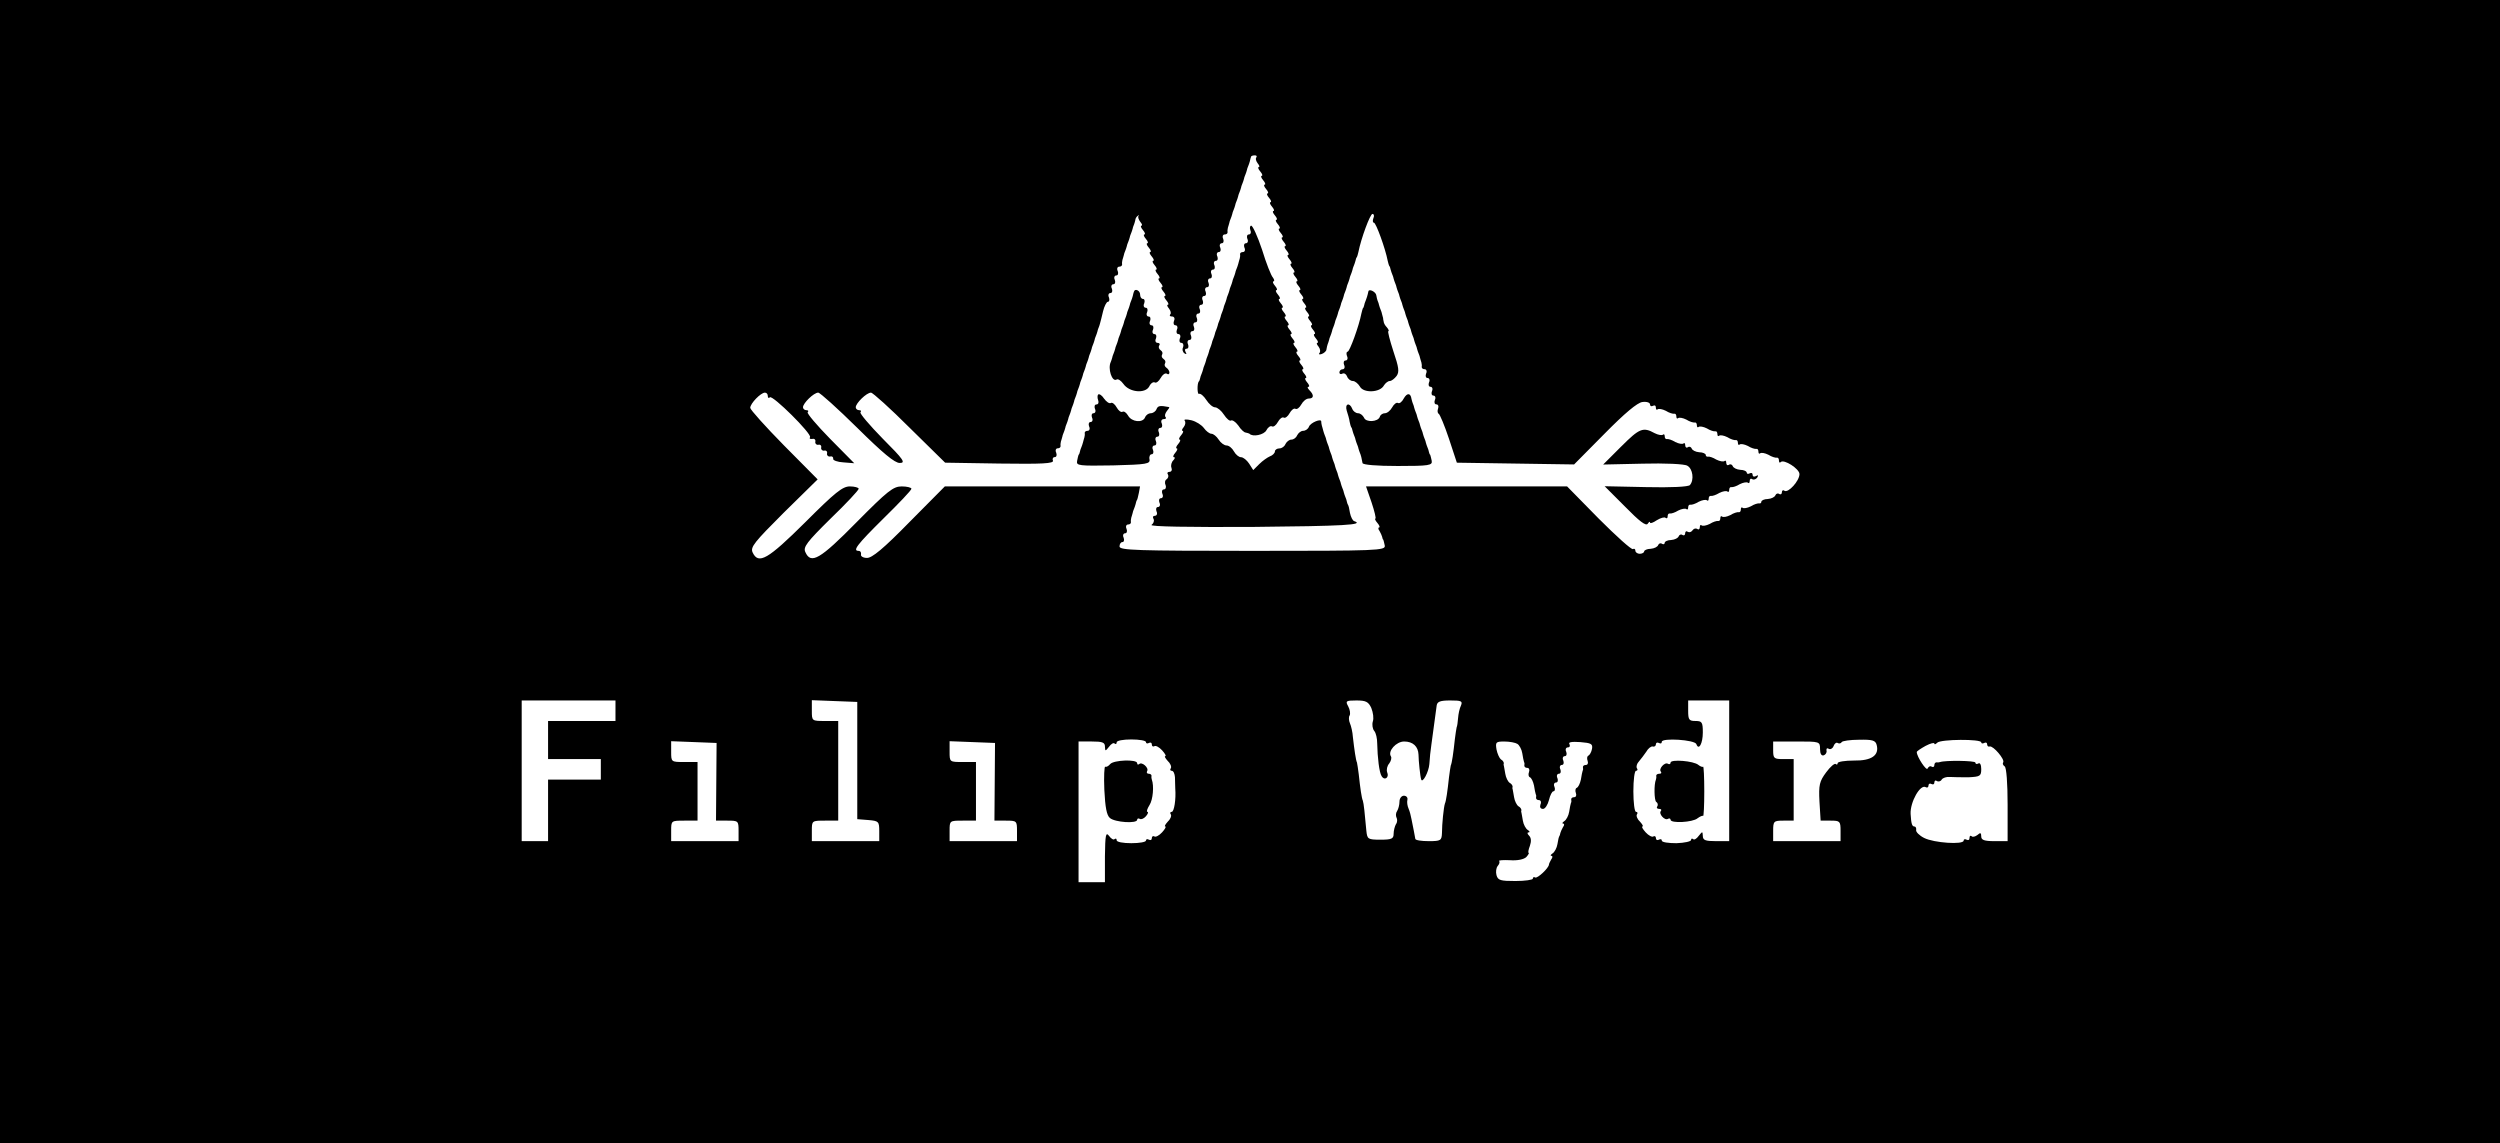 <?xml version="1.0" standalone="no"?>
<!DOCTYPE svg PUBLIC "-//W3C//DTD SVG 20010904//EN"
 "http://www.w3.org/TR/2001/REC-SVG-20010904/DTD/svg10.dtd">
<svg version="1.0" xmlns="http://www.w3.org/2000/svg"
 width="853pt" height="390pt" viewBox="0 0 853 390"
 preserveAspectRatio="xMidYMid meet">
<g transform="translate(0,390) scale(0.1,-0.1)"
fill="#000000" stroke="none">
<path d="M0 1950 l0 -1950 4265 0 4265 0 0 1950 0 1950 -4265 0 -4265 0 0
-1950z m4287 1413 c-4 -3 -2 -12 4 -20 6 -7 8 -13 4 -13 -4 0 -2 -7 5 -15 7
-8 9 -15 5 -15 -4 0 -2 -7 5 -15 7 -8 9 -15 5 -15 -4 0 -2 -7 5 -15 7 -8 9
-15 5 -15 -4 0 -2 -7 5 -15 7 -8 9 -15 5 -15 -4 0 -2 -7 5 -15 7 -8 9 -15 5
-15 -4 0 -2 -7 5 -15 7 -8 9 -15 5 -15 -4 0 -2 -7 5 -15 7 -8 9 -15 5 -15 -4
0 -2 -7 5 -15 7 -8 9 -15 5 -15 -4 0 -2 -7 5 -15 7 -8 9 -15 5 -15 -4 0 -2 -7
5 -15 7 -8 9 -15 5 -15 -4 0 -2 -7 5 -15 7 -8 9 -15 5 -15 -4 0 -2 -7 5 -15 7
-8 9 -15 5 -15 -4 0 -2 -7 5 -15 7 -8 9 -15 5 -15 -4 0 -2 -7 5 -15 7 -8 9
-15 5 -15 -4 0 -2 -7 5 -15 7 -8 9 -15 5 -15 -4 0 -2 -7 5 -15 7 -8 9 -15 5
-15 -4 0 -2 -7 5 -15 7 -8 9 -15 5 -15 -4 0 -2 -7 5 -15 7 -8 9 -15 5 -15 -4
0 -2 -7 5 -15 7 -8 9 -15 5 -15 -4 0 -2 -7 5 -15 7 -8 9 -15 5 -15 -4 0 -2 -6
4 -13 6 -8 7 -17 3 -22 -4 -4 0 -6 8 -3 8 3 16 10 16 16 1 7 3 14 4 17 1 3 4
10 5 15 1 6 4 12 5 15 1 3 4 10 5 15 1 6 4 12 5 15 1 3 4 10 5 15 1 6 4 12 5
15 1 3 4 10 5 15 1 6 4 12 5 15 1 3 4 10 5 15 1 6 4 12 5 15 1 3 4 10 5 15 1
6 4 12 5 15 1 3 4 10 5 15 1 6 4 12 5 15 1 3 4 10 5 15 1 6 4 12 5 15 1 3 4
10 5 15 1 6 4 12 5 15 1 3 4 10 5 15 1 6 3 11 5 13 1 1 3 9 5 17 9 46 40 130
48 130 5 0 7 -7 3 -15 -3 -8 -2 -15 2 -15 7 0 39 -88 47 -130 2 -8 4 -16 5
-17 2 -2 4 -7 5 -13 1 -5 4 -12 5 -15 1 -3 4 -9 5 -15 1 -5 4 -12 5 -15 1 -3
4 -9 5 -15 1 -5 4 -12 5 -15 1 -3 4 -9 5 -15 1 -5 4 -12 5 -15 1 -3 4 -9 5
-15 1 -5 4 -12 5 -15 1 -3 4 -9 5 -15 1 -5 4 -12 5 -15 1 -3 4 -9 5 -15 1 -5
4 -12 5 -15 1 -3 4 -9 5 -15 1 -5 4 -12 5 -15 1 -3 4 -9 5 -15 1 -5 4 -12 5
-15 1 -3 4 -9 5 -15 1 -5 4 -12 5 -15 1 -3 4 -9 5 -15 1 -5 4 -13 5 -17 1 -5
2 -11 1 -15 0 -5 4 -8 10 -8 6 0 9 -7 5 -15 -3 -8 -1 -15 5 -15 6 0 9 -7 5
-15 -3 -8 -1 -15 5 -15 6 0 9 -7 5 -15 -3 -8 -1 -15 5 -15 6 0 9 -7 5 -15 -3
-8 -1 -15 5 -15 6 0 9 -6 6 -14 -3 -8 -2 -16 2 -18 4 -2 20 -40 35 -85 l27
-82 200 -3 200 -3 104 105 c69 70 112 106 129 108 15 2 26 -2 26 -8 0 -6 5 -8
10 -5 6 3 10 1 10 -6 0 -7 3 -9 6 -6 4 3 16 1 28 -5 11 -7 24 -11 29 -10 4 1
7 -3 7 -10 0 -6 3 -8 6 -5 4 3 16 1 28 -5 11 -7 24 -11 29 -10 4 1 7 -3 7 -10
0 -6 3 -8 6 -5 4 3 16 1 28 -5 11 -7 24 -11 29 -10 4 1 7 -3 7 -10 0 -6 3 -8
6 -5 4 3 16 1 28 -5 11 -7 24 -11 29 -10 4 1 7 -3 7 -10 0 -6 3 -8 6 -5 4 3
16 1 28 -5 11 -7 24 -11 29 -10 4 1 7 -3 7 -10 0 -6 3 -8 6 -5 4 3 16 1 28 -5
11 -7 24 -11 29 -10 4 1 7 -3 7 -10 0 -6 3 -9 6 -5 11 11 64 -23 64 -41 0 -23
-38 -65 -51 -57 -5 4 -9 1 -9 -5 0 -6 -4 -9 -9 -6 -5 4 -11 1 -13 -4 -2 -6
-13 -12 -26 -13 -12 0 -22 -5 -22 -9 0 -4 -3 -7 -7 -6 -5 1 -18 -3 -29 -10
-12 -6 -24 -8 -28 -5 -3 3 -6 1 -6 -5 0 -7 -3 -11 -7 -10 -5 1 -18 -3 -29 -10
-12 -6 -24 -8 -28 -5 -3 3 -6 1 -6 -5 0 -7 -3 -11 -7 -10 -5 1 -18 -3 -29 -10
-12 -6 -24 -8 -28 -5 -3 3 -6 1 -6 -6 0 -7 -4 -10 -9 -6 -5 3 -12 1 -16 -5 -4
-6 -11 -8 -16 -5 -5 4 -9 1 -9 -5 0 -6 -4 -9 -9 -6 -5 4 -11 1 -13 -4 -2 -6
-13 -12 -26 -13 -12 0 -22 -5 -22 -10 0 -4 -4 -6 -9 -3 -5 4 -11 1 -13 -4 -2
-6 -13 -12 -26 -13 -12 0 -22 -5 -22 -9 0 -4 -7 -8 -15 -8 -8 0 -15 5 -15 11
0 5 -4 8 -8 5 -5 -3 -57 44 -117 104 l-108 110 -343 0 -343 0 19 -55 c10 -30
16 -55 13 -55 -3 0 0 -7 7 -15 7 -8 9 -15 6 -15 -4 0 -4 -6 1 -12 4 -7 8 -16
9 -20 1 -5 2 -9 4 -10 1 -2 3 -11 5 -20 3 -17 -24 -18 -451 -18 -397 0 -454 2
-454 15 0 8 4 15 10 15 5 0 7 7 4 15 -4 8 -1 15 5 15 6 0 8 7 5 15 -4 8 -1 15
5 15 6 0 10 3 10 8 -1 4 0 10 1 15 1 4 4 12 5 17 1 6 4 12 5 15 1 3 4 10 5 15
1 6 3 11 4 13 2 1 4 12 7 25 l4 22 -333 0 -333 0 -121 -122 c-88 -90 -128
-123 -145 -122 -13 0 -22 6 -20 12 1 7 -2 12 -8 12 -22 0 -6 21 85 111 52 51
95 96 95 101 0 4 -15 8 -33 8 -29 0 -48 -15 -154 -122 -125 -127 -156 -145
-175 -102 -8 17 5 34 86 114 53 51 96 97 96 102 0 4 -14 8 -30 8 -25 0 -50
-20 -152 -122 -128 -127 -160 -146 -180 -103 -8 18 6 35 106 135 l116 114
-115 116 c-63 64 -115 122 -115 128 0 15 36 52 50 52 6 0 10 -5 10 -12 0 -6 3
-8 7 -4 9 9 144 -125 137 -136 -3 -5 0 -7 8 -6 7 2 12 -3 10 -10 -1 -6 4 -11
10 -10 7 2 12 -3 10 -10 -1 -6 4 -11 10 -10 7 2 12 -3 10 -10 -1 -6 4 -11 10
-10 7 2 12 -2 11 -8 -1 -5 15 -11 35 -12 l37 -3 -83 84 c-45 46 -79 86 -76 90
4 4 2 7 -4 7 -7 0 -12 5 -12 10 0 14 37 50 52 50 6 0 66 -54 133 -120 88 -87
128 -120 145 -120 21 0 14 11 -58 83 -45 46 -79 86 -76 90 4 4 2 7 -4 7 -7 0
-12 5 -12 10 0 14 37 50 52 50 6 0 66 -54 132 -120 l121 -119 186 -3 c146 -2
185 0 182 10 -3 6 0 12 6 12 6 0 8 7 5 15 -4 8 -1 15 5 15 6 0 10 3 10 8 -1 4
0 10 1 15 1 4 4 12 5 17 1 6 4 12 5 15 1 3 4 10 5 15 1 6 4 12 5 15 1 3 4 10
5 15 1 6 4 12 5 15 1 3 4 10 5 15 1 6 4 12 5 15 1 3 4 10 5 15 1 6 4 12 5 15
1 3 4 10 5 15 1 6 4 12 5 15 1 3 4 10 5 15 1 6 4 12 5 15 1 3 4 10 5 15 1 6 4
12 5 15 1 3 4 10 5 15 1 6 4 12 5 15 1 3 4 10 5 15 1 6 4 12 5 15 1 3 4 10 5
15 1 6 4 12 5 15 1 3 4 10 5 15 1 6 4 12 5 15 1 3 4 10 5 15 1 6 4 12 5 15 1
3 3 8 4 13 1 4 6 22 10 40 4 17 12 32 16 32 5 0 7 7 4 15 -4 8 -1 15 5 15 6 0
8 7 5 15 -4 8 -1 15 5 15 6 0 8 7 5 15 -4 8 -1 15 5 15 6 0 8 7 5 15 -4 8 -1
15 5 15 6 0 10 3 10 8 -1 4 0 10 1 15 1 4 4 12 5 17 1 6 4 12 5 15 1 3 4 10 5
15 1 6 4 12 5 15 1 3 4 10 5 15 1 6 4 12 5 15 1 3 4 10 5 15 1 6 4 12 5 15 1
3 3 9 4 14 0 5 4 12 9 15 4 3 5 3 2 -1 -3 -3 0 -12 6 -20 6 -7 8 -13 4 -13 -4
0 -2 -7 5 -15 7 -8 9 -15 5 -15 -4 0 -2 -7 5 -15 7 -8 9 -15 5 -15 -4 0 -2 -7
5 -15 7 -8 9 -15 5 -15 -4 0 -2 -7 5 -15 7 -8 9 -15 5 -15 -4 0 -2 -7 5 -15 7
-8 9 -15 5 -15 -4 0 -2 -7 5 -15 7 -8 9 -15 5 -15 -4 0 -2 -7 5 -15 7 -8 9
-15 5 -15 -4 0 -2 -7 5 -15 7 -8 9 -15 5 -15 -4 0 -2 -7 5 -15 7 -8 9 -15 5
-15 -4 0 -2 -6 4 -13 6 -8 8 -17 4 -20 -3 -4 -1 -7 6 -7 8 0 11 -7 7 -15 -3
-8 -1 -15 5 -15 6 0 9 -7 5 -15 -3 -8 -1 -15 5 -15 6 0 9 -7 5 -15 -3 -8 -1
-15 5 -15 6 0 9 -7 6 -15 -4 -8 -1 -17 5 -21 7 -4 8 -3 4 4 -4 7 -3 12 3 12 6
0 8 7 5 15 -4 8 -1 15 5 15 6 0 8 7 5 15 -4 8 -1 15 5 15 6 0 8 7 5 15 -4 8
-1 15 5 15 6 0 8 7 5 15 -4 8 -1 15 5 15 6 0 8 7 5 15 -4 8 -1 15 5 15 6 0 8
7 5 15 -4 8 -1 15 5 15 6 0 8 7 5 15 -4 8 -1 15 5 15 6 0 8 7 5 15 -4 8 -1 15
5 15 6 0 8 7 5 15 -4 8 -1 15 5 15 6 0 8 7 5 15 -4 8 -1 15 5 15 6 0 8 7 5 15
-4 8 -1 15 5 15 6 0 8 7 5 15 -4 8 -1 15 5 15 6 0 8 7 5 15 -4 8 -1 15 5 15 6
0 10 3 10 8 -1 4 0 10 1 15 1 4 4 12 5 17 1 6 4 12 5 15 1 3 4 10 5 15 1 6 4
12 5 15 1 3 4 10 5 15 1 6 4 12 5 15 1 3 4 10 5 15 1 6 4 12 5 15 1 3 4 10 5
15 1 6 4 12 5 15 1 3 4 10 5 15 1 6 4 12 5 15 1 3 4 10 5 15 1 6 4 12 5 15 1
3 4 10 5 15 1 6 3 12 4 15 0 3 6 5 13 5 6 0 8 -3 5 -7z m-2187 -1888 l0 -35
-115 0 -115 0 0 -65 0 -65 90 0 90 0 0 -35 0 -35 -90 0 -90 0 0 -105 0 -105
-45 0 -45 0 0 240 0 240 160 0 160 0 0 -35z m825 -170 l0 -200 38 -3 c35 -3
37 -5 37 -38 l0 -34 -115 0 -115 0 0 35 c0 35 0 35 45 35 l45 0 0 170 0 170
-45 0 c-45 0 -45 0 -45 35 l0 36 77 -3 78 -3 0 -200z m1754 179 c6 -15 9 -35
5 -46 -3 -10 -1 -25 5 -32 6 -7 10 -26 10 -42 1 -49 7 -100 15 -112 10 -17 27
-5 19 13 -3 9 0 22 7 30 6 8 9 19 6 24 -12 18 18 51 45 51 30 0 48 -17 49 -45
0 -20 6 -76 9 -84 4 -16 26 25 28 52 1 18 4 48 7 67 5 36 14 101 18 133 2 13
12 17 46 17 38 0 43 -2 37 -17 -5 -10 -9 -29 -10 -43 -1 -14 -3 -28 -5 -32 -1
-5 -4 -23 -6 -40 -5 -47 -10 -82 -14 -90 -1 -5 -4 -23 -6 -40 -5 -47 -10 -82
-14 -90 -4 -12 -10 -69 -10 -100 -1 -26 -4 -28 -45 -28 -25 0 -46 3 -46 8 -1
4 -3 16 -5 27 -2 11 -6 29 -8 40 -2 11 -6 27 -10 36 -4 9 -6 22 -4 30 2 8 -4
14 -12 14 -8 0 -15 -9 -15 -20 0 -11 -4 -26 -8 -32 -5 -7 -5 -17 -2 -23 3 -5
3 -16 -2 -22 -4 -7 -8 -22 -8 -33 0 -17 -7 -20 -45 -20 -43 0 -45 2 -48 30 -5
56 -9 95 -12 103 -4 8 -9 43 -14 90 -2 17 -5 35 -6 40 -4 8 -9 44 -14 87 -1
17 -6 38 -10 47 -4 9 -5 22 -1 27 3 6 1 20 -5 31 -10 18 -8 20 28 20 32 0 41
-4 51 -26z m1221 -214 l0 -240 -45 0 c-36 0 -45 3 -45 18 -1 16 -1 16 -14 0
-7 -10 -16 -15 -19 -11 -4 3 -7 2 -7 -3 0 -5 -22 -10 -50 -11 -27 0 -50 3 -50
9 0 5 -4 6 -10 3 -5 -3 -10 -1 -10 5 0 6 -4 9 -9 6 -4 -3 -16 3 -26 14 -10 11
-15 20 -11 20 4 0 0 7 -8 16 -9 8 -14 20 -11 25 4 5 2 9 -3 9 -5 0 -9 32 -9
70 0 39 4 70 9 70 5 0 7 4 3 9 -3 5 0 16 7 23 7 8 18 23 25 33 6 11 16 19 22
18 6 -2 11 2 11 8 0 5 5 7 10 4 6 -3 10 -2 10 4 0 14 113 7 118 -8 8 -23 22 2
22 40 0 35 -3 39 -25 39 -22 0 -25 4 -25 35 l0 35 70 0 70 0 0 -240z m-1990
98 c0 -5 5 -6 10 -3 6 3 10 1 10 -5 0 -6 4 -9 9 -6 4 3 16 -3 26 -14 10 -11
15 -20 11 -20 -4 0 0 -7 8 -16 9 -8 14 -20 11 -25 -4 -5 -2 -9 3 -9 6 0 10
-10 11 -22 0 -13 1 -30 1 -38 3 -38 -4 -80 -12 -80 -5 0 -7 -4 -3 -9 3 -5 -2
-17 -11 -25 -8 -9 -12 -16 -8 -16 4 0 -1 -9 -11 -20 -10 -11 -22 -17 -26 -14
-5 3 -9 0 -9 -6 0 -6 -4 -8 -10 -5 -5 3 -10 2 -10 -3 0 -5 -22 -9 -50 -9 -28
0 -50 4 -50 10 0 6 -3 7 -7 4 -3 -4 -12 1 -19 11 -11 14 -13 4 -14 -70 l0 -88
-45 0 -45 0 0 240 0 240 45 0 c36 0 45 -3 45 -17 1 -17 1 -17 14 -1 7 10 16
15 19 11 4 -3 7 -2 7 4 0 6 22 10 50 10 28 0 50 -4 50 -9z m2493 -9 c10 -36
-17 -55 -77 -54 -31 0 -56 -4 -56 -9 0 -5 -3 -6 -6 -3 -4 4 -19 -9 -33 -28
-23 -31 -26 -43 -23 -100 l4 -65 34 0 c32 0 34 -2 34 -35 l0 -35 -115 0 -115
0 0 35 c0 33 2 35 35 35 l35 0 0 105 0 105 -35 0 c-32 0 -35 2 -35 30 l0 30
80 0 c79 0 80 0 80 -26 0 -16 5 -24 13 -21 6 2 11 10 9 16 -1 7 2 10 8 6 5 -3
13 1 16 9 3 9 10 14 14 11 5 -3 11 -2 14 3 2 4 29 8 59 8 45 1 56 -2 60 -17z
m357 8 c0 -4 5 -5 10 -2 6 3 10 1 10 -4 0 -6 4 -10 9 -8 12 3 52 -44 46 -54
-3 -4 -1 -10 5 -14 6 -4 10 -57 10 -131 l0 -124 -45 0 c-35 0 -45 4 -45 16 0
13 -3 14 -13 5 -8 -6 -17 -8 -20 -4 -4 3 -7 1 -7 -6 0 -7 -4 -9 -10 -6 -5 3
-10 2 -10 -3 0 -15 -102 -8 -135 9 -16 8 -29 21 -27 27 1 7 -2 12 -6 12 -8 0
-11 9 -13 43 -2 40 33 103 52 91 5 -3 9 0 9 6 0 6 5 8 10 5 6 -3 10 -1 10 5 0
6 4 9 9 5 5 -3 13 -1 16 5 4 6 16 10 28 9 12 -1 41 -1 65 -1 38 2 42 4 42 28
0 14 -4 23 -10 19 -5 -3 -10 -2 -10 3 0 7 -103 8 -120 2 -3 -1 -8 -2 -12 -1
-5 0 -8 -4 -8 -10 0 -5 -4 -8 -9 -5 -5 4 -11 0 -14 -6 -3 -11 -37 40 -37 56 0
3 14 12 30 21 17 9 30 12 30 8 0 -4 4 -3 10 3 12 12 150 13 150 1z m-4316
-134 l-1 -133 39 0 c37 0 38 -1 38 -35 l0 -35 -115 0 -115 0 0 35 c0 35 0 35
45 35 l45 0 0 100 0 100 -45 0 c-45 0 -45 0 -45 35 l0 36 78 -3 77 -3 -1 -132z
m950 0 l-1 -133 39 0 c37 0 38 -1 38 -35 l0 -35 -115 0 -115 0 0 35 c0 35 0
35 45 35 l45 0 0 100 0 100 -45 0 c-45 0 -45 0 -45 35 l0 36 78 -3 77 -3 -1
-132z m1783 129 c7 -4 15 -19 17 -32 2 -14 5 -27 6 -30 2 -3 2 -8 1 -12 0 -5
4 -8 10 -8 6 0 9 -6 6 -14 -3 -8 -2 -16 3 -18 5 -2 11 -14 14 -28 2 -14 5 -27
6 -30 2 -3 2 -8 1 -12 0 -5 4 -8 10 -8 6 0 9 -7 5 -15 -3 -9 0 -15 9 -15 7 0
16 14 20 30 4 17 11 30 15 30 5 0 7 7 4 15 -4 8 -1 15 5 15 6 0 8 7 5 15 -4 8
-1 15 5 15 6 0 8 7 5 15 -4 8 -1 15 5 15 6 0 8 7 5 15 -4 8 -1 15 5 15 6 0 8
7 5 15 -4 8 -1 15 6 15 6 0 8 5 5 11 -5 7 8 9 37 7 37 -3 43 -6 40 -23 -2 -11
-8 -21 -12 -23 -5 -2 -6 -10 -3 -18 3 -8 0 -14 -6 -14 -6 0 -10 -3 -10 -7 1
-5 1 -10 -1 -13 -1 -3 -4 -16 -6 -30 -3 -14 -9 -26 -14 -28 -5 -2 -6 -10 -3
-18 3 -8 0 -14 -6 -14 -6 0 -10 -3 -10 -7 1 -5 1 -10 -1 -13 -1 -3 -4 -16 -6
-30 -2 -13 -10 -28 -17 -32 -6 -4 -8 -8 -4 -8 5 0 5 -6 0 -12 -4 -7 -8 -16 -9
-20 -1 -5 -2 -9 -3 -10 -2 -2 -5 -14 -7 -28 -2 -13 -10 -28 -17 -32 -6 -4 -8
-8 -4 -8 5 0 5 -6 0 -12 -4 -7 -8 -15 -8 -18 -1 -12 -39 -48 -47 -44 -4 3 -8
1 -8 -4 0 -4 -27 -8 -59 -8 -51 0 -60 2 -65 20 -3 11 -1 25 4 31 6 7 8 14 5
17 -3 3 14 4 37 3 26 -2 48 3 56 11 7 8 10 14 8 14 -3 0 -1 11 4 24 5 15 5 27
-3 35 -6 6 -7 11 -1 11 5 0 3 4 -3 8 -7 4 -15 19 -17 32 -2 14 -5 26 -5 28 -1
1 -1 5 0 8 0 4 -4 10 -10 13 -6 4 -13 18 -15 31 -2 14 -5 26 -5 28 -1 1 -1 5
0 8 0 4 -4 10 -10 13 -6 4 -13 18 -15 31 -2 14 -5 26 -5 28 -1 1 -1 5 0 8 0 4
-4 10 -10 13 -5 4 -12 19 -15 34 -4 25 -2 27 27 27 18 0 38 -4 44 -8z"/>
<path d="M4266 3115 c4 -8 1 -15 -5 -15 -6 0 -8 -7 -5 -15 4 -8 1 -15 -5 -15
-6 0 -8 -7 -5 -15 4 -8 1 -15 -5 -15 -6 0 -10 -3 -10 -7 1 -5 0 -11 -1 -15 -1
-5 -4 -12 -5 -18 -1 -5 -4 -12 -5 -15 -1 -3 -4 -9 -5 -15 -1 -5 -4 -12 -5 -15
-1 -3 -4 -9 -5 -15 -1 -5 -4 -12 -5 -15 -1 -3 -4 -9 -5 -15 -1 -5 -4 -12 -5
-15 -1 -3 -4 -9 -5 -15 -1 -5 -4 -12 -5 -15 -1 -3 -4 -9 -5 -15 -1 -5 -4 -12
-5 -15 -1 -3 -4 -9 -5 -15 -1 -5 -4 -12 -5 -15 -1 -3 -4 -9 -5 -15 -1 -5 -4
-12 -5 -15 -1 -3 -4 -9 -5 -15 -1 -5 -4 -12 -5 -15 -1 -3 -4 -9 -5 -15 -1 -5
-4 -12 -5 -15 -1 -3 -4 -9 -5 -15 -1 -5 -4 -12 -5 -15 -1 -3 -4 -9 -5 -15 -1
-5 -4 -12 -5 -15 -1 -3 -4 -9 -5 -15 -1 -5 -4 -12 -5 -15 -1 -3 -4 -9 -5 -15
-1 -5 -3 -11 -5 -12 -6 -8 -5 -46 1 -42 5 2 16 -7 25 -21 9 -14 22 -25 30 -25
7 0 21 -11 30 -25 9 -14 20 -23 24 -20 5 3 16 -5 25 -17 8 -13 20 -24 25 -24
6 -1 11 -3 13 -4 11 -12 50 -4 58 12 5 10 14 16 19 13 5 -3 14 4 20 15 6 11
15 18 20 15 5 -3 14 4 20 15 6 11 15 18 20 15 5 -3 14 4 20 15 6 11 17 20 25
20 18 0 19 12 3 28 -7 7 -8 12 -4 12 5 0 3 7 -4 15 -7 8 -9 15 -5 15 4 0 2 7
-5 15 -7 8 -9 15 -5 15 4 0 2 7 -5 15 -7 8 -9 15 -5 15 4 0 2 7 -5 15 -7 8 -9
15 -5 15 4 0 2 7 -5 15 -7 8 -9 15 -5 15 4 0 2 7 -5 15 -7 8 -9 15 -5 15 4 0
2 7 -5 15 -7 8 -9 15 -5 15 4 0 2 7 -5 15 -7 8 -9 15 -5 15 4 0 2 7 -5 15 -7
8 -9 15 -5 15 4 0 2 7 -5 15 -7 8 -9 15 -5 15 4 0 2 7 -5 15 -7 8 -9 15 -5 15
4 0 2 7 -5 15 -7 8 -9 15 -5 15 4 0 3 6 -2 13 -6 6 -23 49 -37 95 -15 45 -32
82 -37 82 -4 0 -6 -7 -3 -15z"/>
<path d="M3869 2905 c-1 -3 -3 -9 -4 -15 -1 -5 -4 -12 -5 -15 -1 -3 -4 -9 -5
-15 -1 -5 -4 -12 -5 -15 -1 -3 -4 -9 -5 -15 -1 -5 -4 -12 -5 -15 -1 -3 -4 -9
-5 -15 -1 -5 -4 -12 -5 -15 -1 -3 -4 -9 -5 -15 -1 -5 -4 -12 -5 -15 -1 -3 -4
-9 -5 -15 -1 -5 -4 -12 -5 -15 -1 -3 -4 -9 -5 -15 -1 -5 -4 -12 -5 -15 -1 -3
-4 -9 -5 -15 -1 -5 -4 -12 -5 -15 -11 -22 4 -70 20 -60 5 3 15 -4 23 -15 20
-29 74 -34 88 -9 5 11 14 17 19 14 5 -3 14 4 20 15 6 11 15 18 21 15 5 -4 9
-2 9 4 0 5 -5 13 -10 16 -6 4 -8 10 -5 15 3 5 1 11 -5 15 -6 4 -8 10 -5 15 3
5 1 11 -5 15 -6 4 -8 11 -5 16 4 5 1 9 -5 9 -7 0 -10 7 -6 15 3 8 1 15 -5 15
-6 0 -9 7 -5 15 3 8 1 15 -5 15 -6 0 -9 7 -5 15 3 8 1 15 -5 15 -6 0 -9 7 -5
15 3 8 1 15 -5 15 -6 0 -9 7 -5 15 3 8 1 15 -4 15 -6 0 -10 7 -10 15 0 14 -18
22 -21 10z"/>
<path d="M4669 2906 c-3 -15 -7 -26 -9 -31 -1 -3 -4 -9 -5 -15 -1 -5 -3 -11
-5 -12 -1 -2 -3 -10 -5 -18 -8 -42 -40 -130 -47 -130 -4 0 -5 -7 -2 -15 4 -8
1 -15 -5 -15 -6 0 -8 -7 -5 -15 4 -8 1 -15 -5 -15 -6 0 -11 -5 -11 -11 0 -5 5
-7 10 -4 6 3 13 -1 16 -9 3 -9 12 -16 20 -16 7 0 18 -9 24 -19 12 -23 69 -21
82 4 5 8 14 15 20 15 6 0 16 8 23 17 10 14 8 29 -11 85 -12 37 -20 68 -17 68
3 0 1 6 -5 13 -6 6 -11 15 -11 20 -1 4 -2 9 -2 12 -1 3 -3 10 -4 15 -1 6 -4
12 -5 15 -1 3 -4 10 -5 15 -1 6 -4 12 -5 15 -1 3 -3 10 -4 17 -1 12 -25 24
-27 14z"/>
<path d="M3747 2554 c-3 -3 -3 -12 0 -20 3 -8 0 -14 -6 -14 -6 0 -8 -7 -5 -15
4 -8 1 -15 -5 -15 -6 0 -8 -7 -5 -15 4 -8 1 -15 -5 -15 -6 0 -8 -7 -5 -15 4
-8 1 -15 -5 -15 -6 0 -10 -3 -10 -7 1 -5 0 -11 -1 -15 -1 -5 -4 -12 -5 -18 -1
-5 -4 -12 -5 -15 -1 -3 -4 -9 -5 -15 -1 -5 -3 -11 -5 -12 -1 -2 -3 -11 -5 -21
-3 -16 6 -17 123 -15 115 3 127 5 124 21 -2 9 2 17 7 17 6 0 8 7 5 15 -4 8 -1
15 5 15 6 0 8 7 5 15 -4 8 -1 15 5 15 6 0 8 7 5 15 -4 8 -1 15 5 15 6 0 8 7 5
15 -4 8 -1 15 7 15 7 0 9 3 6 7 -4 3 -2 12 4 20 6 7 10 13 8 14 -31 6 -38 5
-43 -7 -3 -8 -12 -14 -20 -14 -7 0 -16 -6 -19 -14 -8 -20 -46 -16 -58 6 -6 10
-14 16 -19 13 -5 -3 -14 4 -20 15 -6 11 -15 18 -20 15 -5 -3 -15 4 -23 15 -7
11 -16 17 -20 14z"/>
<path d="M4790 2541 c-6 -12 -15 -19 -20 -16 -5 3 -14 -4 -20 -15 -6 -11 -17
-20 -25 -20 -7 0 -15 -5 -17 -12 -6 -18 -48 -20 -54 -3 -4 8 -13 15 -20 15 -8
0 -17 7 -20 15 -9 23 -26 18 -19 -6 4 -12 9 -29 10 -38 2 -9 4 -17 5 -18 2 -2
4 -7 5 -13 1 -5 4 -12 5 -15 1 -3 4 -9 5 -15 1 -5 4 -12 5 -15 1 -3 4 -9 5
-15 1 -5 4 -12 5 -15 3 -6 7 -22 9 -35 1 -6 48 -10 120 -10 108 0 119 2 116
18 -2 9 -4 18 -5 20 -2 1 -4 7 -5 12 -1 6 -4 12 -5 15 -1 3 -4 10 -5 15 -1 6
-4 12 -5 15 -1 3 -4 10 -5 15 -1 6 -4 12 -5 15 -1 3 -4 10 -5 15 -1 6 -4 12
-5 15 -1 3 -4 10 -5 15 -1 6 -4 12 -5 15 -1 3 -4 10 -5 15 -1 6 -4 12 -5 15
-1 3 -3 9 -4 14 -3 21 -15 21 -26 2z"/>
<path d="M4042 2465 c4 -5 3 -14 -3 -22 -6 -7 -8 -13 -4 -13 4 0 2 -7 -5 -15
-7 -8 -9 -15 -5 -15 4 0 2 -7 -5 -15 -7 -8 -9 -15 -5 -15 4 0 2 -7 -5 -15 -7
-8 -9 -15 -4 -15 4 0 3 -5 -3 -11 -6 -6 -9 -18 -6 -25 3 -8 0 -14 -7 -14 -6 0
-9 -4 -5 -9 3 -5 1 -12 -4 -16 -6 -3 -8 -12 -4 -20 3 -8 0 -15 -6 -15 -6 0 -8
-7 -5 -15 4 -8 1 -15 -5 -15 -6 0 -8 -7 -5 -15 4 -8 1 -15 -5 -15 -6 0 -8 -7
-5 -15 4 -8 1 -15 -6 -15 -6 0 -8 -5 -4 -11 3 -6 0 -15 -7 -20 -8 -6 130 -8
343 -7 315 3 386 7 348 20 -5 2 -11 14 -14 28 -2 14 -5 26 -7 28 -1 1 -3 7 -4
12 -1 6 -4 12 -5 15 -1 3 -4 10 -5 15 -1 6 -4 12 -5 15 -1 3 -4 10 -5 15 -1 6
-4 12 -5 15 -1 3 -4 10 -5 15 -1 6 -4 12 -5 15 -1 3 -4 10 -5 15 -1 6 -4 12
-5 15 -1 3 -4 10 -5 15 -1 6 -4 12 -5 15 -1 3 -4 10 -5 15 -1 6 -4 12 -5 15
-1 3 -4 10 -5 15 -1 6 -4 12 -5 15 -1 3 -4 10 -5 15 -1 6 -4 13 -5 18 -1 4 -2
10 -2 13 2 13 -37 -3 -42 -17 -3 -8 -12 -14 -20 -14 -7 0 -16 -7 -20 -15 -3
-8 -12 -15 -20 -15 -7 0 -16 -7 -20 -15 -3 -8 -12 -15 -21 -15 -8 0 -15 -5
-15 -10 0 -6 -8 -14 -17 -17 -9 -4 -25 -15 -37 -27 l-20 -20 -14 22 c-8 12
-20 22 -28 22 -7 0 -18 9 -24 20 -6 11 -17 20 -25 20 -8 0 -20 9 -27 20 -7 11
-18 20 -25 20 -6 0 -18 9 -25 19 -8 11 -27 23 -43 27 -17 4 -27 3 -23 -1z"/>
<path d="M5532 2377 l-62 -62 135 3 c75 2 143 -1 152 -7 19 -10 24 -49 9 -66
-5 -6 -64 -9 -150 -7 l-141 3 70 -70 c48 -49 71 -67 77 -58 4 6 8 9 8 4 0 -4
10 -1 23 8 13 8 27 12 30 8 4 -3 7 -1 7 5 0 7 3 11 8 10 4 -1 17 3 28 10 12 6
24 8 28 5 3 -3 6 -1 6 5 0 7 3 11 8 10 4 -1 17 3 28 10 12 6 24 8 28 5 3 -3 6
-1 6 5 0 7 3 11 8 10 4 -1 17 3 28 10 12 6 24 8 28 5 3 -3 6 -1 6 5 0 7 3 11
8 10 4 -1 17 3 28 10 12 6 24 8 28 5 3 -3 6 -1 6 6 0 7 4 10 9 6 5 -3 13 0 17
6 4 8 3 9 -4 5 -7 -4 -12 -2 -12 4 0 6 -4 8 -10 5 -5 -3 -10 -2 -10 2 0 5 -10
10 -22 10 -13 1 -24 7 -26 13 -2 5 -8 8 -13 4 -5 -3 -9 0 -9 7 0 7 -3 9 -6 6
-4 -3 -16 -1 -28 5 -11 7 -24 11 -28 10 -5 -1 -8 2 -8 6 0 4 -10 9 -22 9 -13
1 -24 7 -26 13 -2 5 -8 8 -13 4 -5 -3 -9 0 -9 7 0 7 -3 9 -6 6 -4 -3 -16 -1
-28 5 -11 7 -24 11 -28 10 -5 -1 -8 3 -8 10 0 6 -3 8 -6 5 -4 -3 -16 -1 -28 5
-40 22 -52 17 -114 -45z"/>
<path d="M5700 1298 c0 -5 -4 -7 -9 -4 -11 7 -33 -18 -24 -27 3 -4 1 -7 -5 -7
-7 0 -11 -3 -11 -7 1 -5 0 -10 -1 -13 -7 -16 -6 -71 1 -76 5 -3 7 -10 4 -15
-4 -5 -1 -9 6 -9 7 0 9 -3 6 -7 -9 -9 13 -34 24 -27 5 3 9 1 9 -3 0 -13 76 -9
92 5 8 6 17 10 19 8 2 -2 4 35 4 84 0 49 -2 86 -4 84 -2 -2 -10 1 -16 6 -16
14 -95 20 -95 8z"/>
<path d="M3788 1293 c-6 -7 -13 -11 -17 -9 -3 2 -5 -33 -3 -79 3 -60 8 -87 19
-96 17 -15 93 -20 93 -6 0 4 4 6 9 3 5 -3 14 1 21 9 7 8 9 15 5 15 -4 0 -1 10
7 23 12 18 16 66 8 87 -1 3 -2 8 -1 13 0 4 -4 7 -10 7 -5 0 -8 4 -5 9 7 11
-18 33 -27 24 -4 -3 -7 -2 -7 3 0 14 -80 11 -92 -3z"/>
</g>
</svg>
